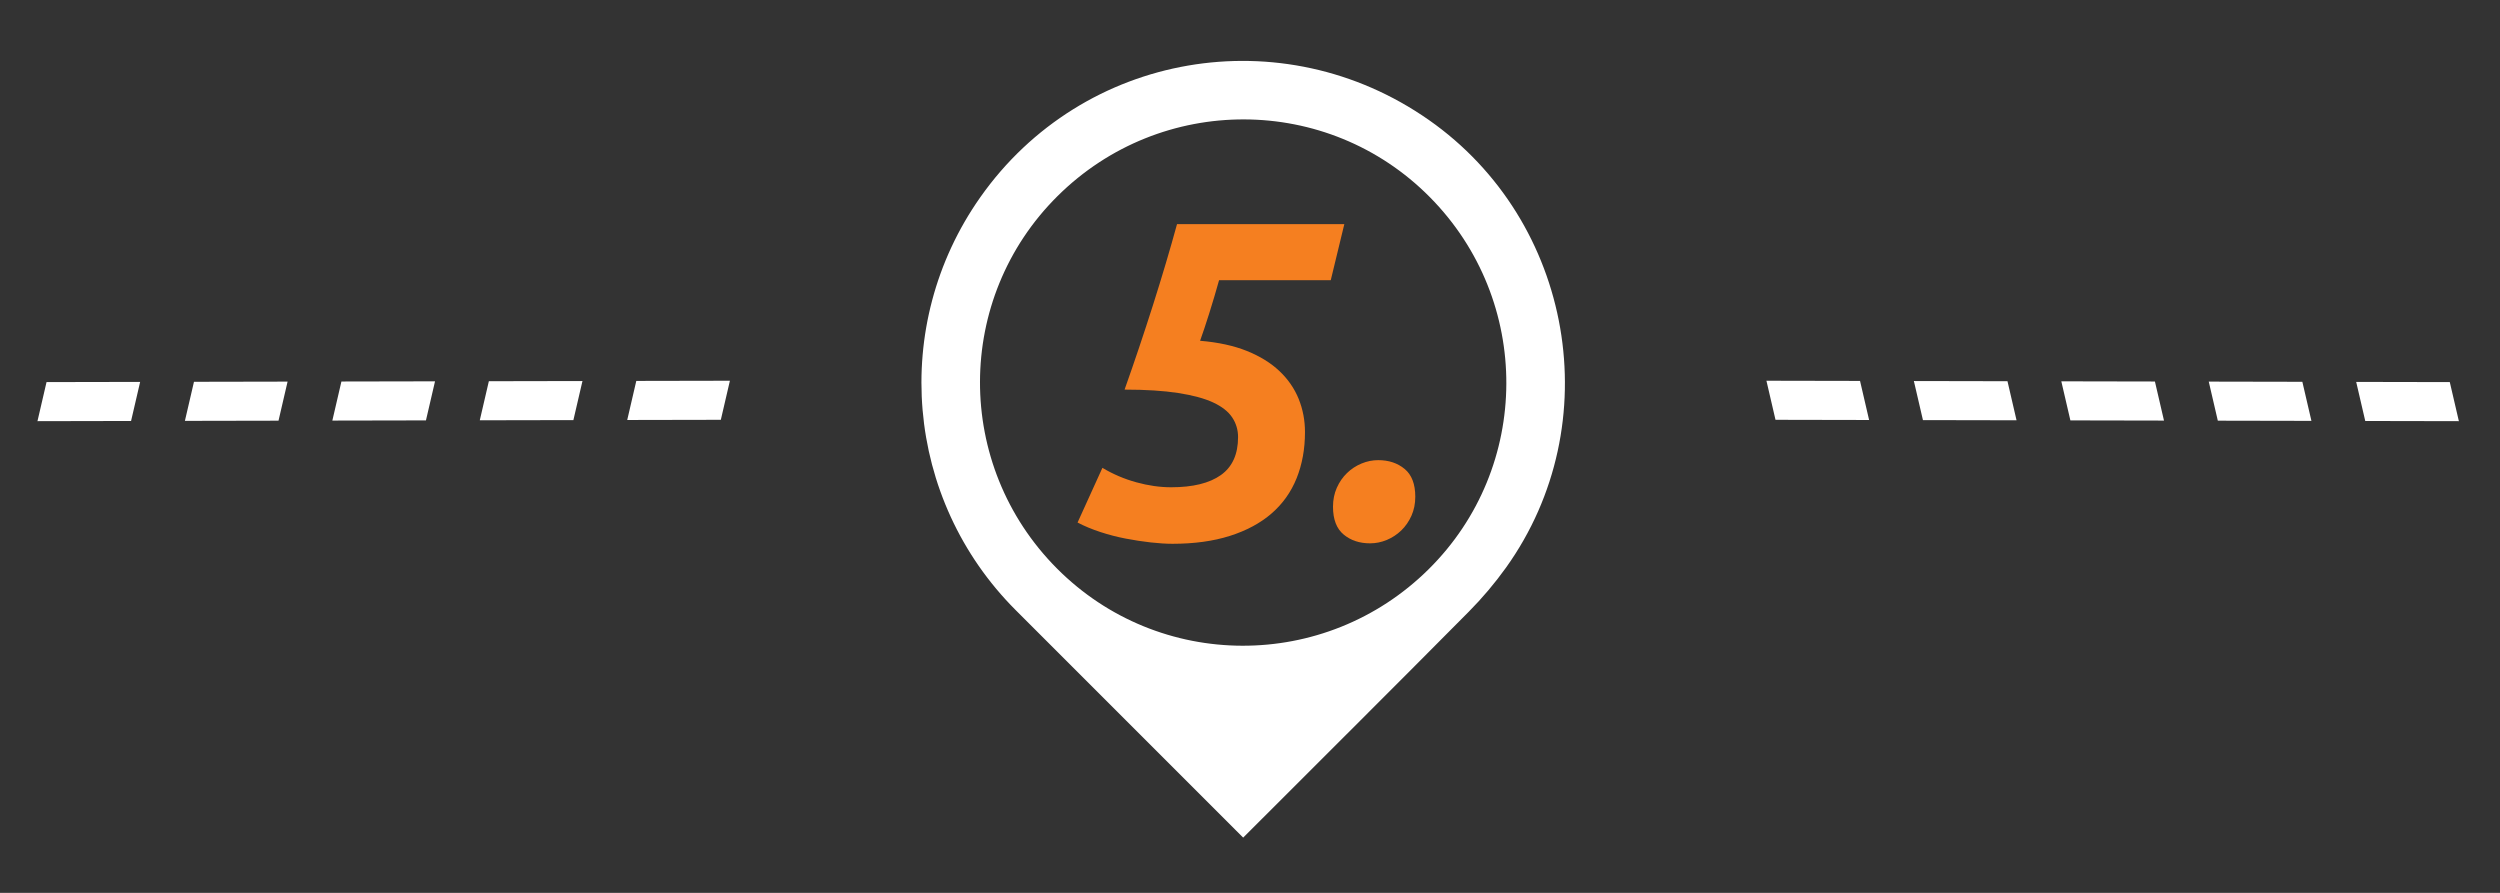 <?xml version="1.0" encoding="iso-8859-1"?>
<!-- Generator: Adobe Illustrator 16.0.0, SVG Export Plug-In . SVG Version: 6.00 Build 0)  -->
<!DOCTYPE svg PUBLIC "-//W3C//DTD SVG 1.1//EN" "http://www.w3.org/Graphics/SVG/1.1/DTD/svg11.dtd">
<svg version="1.1" id="Layer_1" xmlns="http://www.w3.org/2000/svg" xmlns:xlink="http://www.w3.org/1999/xlink" x="0px" y="0px"
	 width="420px" height="150px" viewBox="0 0 420 150" style="enable-background:new 0 0 420 150;" xml:space="preserve">
<rect x="0" y="0" width="420" height="150" fill="#333333" stroke="none"/>
<g>
	<path style="fill-rule:evenodd;clip-rule:evenodd;fill:#FFFFFF;" d="M208.853,140.719c-0.492-0.494-0.854-0.854-1.215-1.214
		c-12.335-12.336-24.674-24.669-37.006-37.008c-18.606-18.62-21.104-47.827-5.939-69.362c17.205-24.432,50.722-30.212,75.337-12.993
		c24.314,17.01,30.23,51.115,12.984,75.214c-1.878,2.622-3.991,5.121-6.262,7.413c-12.147,12.257-24.379,24.432-36.582,36.634
		C209.776,139.797,209.382,140.19,208.853,140.719z M177.546,95.483c17.167,17.265,45.074,17.343,62.441,0.172
		c17.349-17.152,17.45-45.145,0.223-62.541c-17.166-17.338-45.171-17.414-62.541-0.173
		C160.344,50.139,160.289,78.128,177.546,95.483z"/>
	<g>
		<path style="fill:#F57F20;" d="M185.206,78.596c1.772,1.062,3.671,1.874,5.697,2.431c2.025,0.558,3.975,0.835,5.849,0.835
			c3.646,0,6.431-0.684,8.356-2.051c1.924-1.367,2.886-3.494,2.886-6.381c0-1.215-0.33-2.316-0.987-3.304
			c-0.659-0.987-1.722-1.823-3.19-2.507c-1.469-0.684-3.431-1.216-5.887-1.595c-2.457-0.38-5.458-0.57-9.001-0.57
			c1.671-4.709,3.267-9.457,4.786-14.242s2.86-9.305,4.026-13.559h28.105l-2.279,9.419h-18.762
			c-0.507,1.823-1.051,3.659-1.633,5.507c-0.583,1.85-1.102,3.406-1.557,4.672c3.038,0.254,5.659,0.823,7.862,1.709
			c2.201,0.887,4.025,2.013,5.469,3.38s2.518,2.925,3.229,4.672c0.707,1.747,1.062,3.607,1.062,5.583
			c0,2.836-0.469,5.419-1.404,7.748c-0.938,2.329-2.344,4.305-4.217,5.925c-1.873,1.621-4.203,2.874-6.988,3.76
			c-2.786,0.885-6.001,1.329-9.647,1.329c-1.063,0-2.279-0.076-3.646-0.228c-1.367-0.152-2.772-0.368-4.216-0.646
			c-1.443-0.277-2.861-0.646-4.253-1.101c-1.394-0.456-2.672-0.988-3.836-1.596L185.206,78.596z"/>
		<path style="fill:#F57F20;" d="M231.54,77.304c1.772,0,3.253,0.494,4.443,1.481c1.189,0.987,1.785,2.545,1.785,4.672
			c0,1.165-0.216,2.229-0.646,3.189c-0.431,0.963-1,1.785-1.709,2.469c-0.71,0.684-1.52,1.216-2.431,1.596s-1.849,0.569-2.811,0.569
			c-1.773,0-3.254-0.493-4.443-1.481c-1.19-0.987-1.785-2.544-1.785-4.671c0-1.164,0.215-2.228,0.646-3.19
			c0.43-0.961,0.999-1.785,1.709-2.469c0.709-0.684,1.52-1.216,2.431-1.595C229.642,77.494,230.578,77.304,231.54,77.304z"/>
	</g>
</g>
<g>
	<path style="fill:#FFFFFF;" d="M7.818,64.191l15.726-0.031l-1.524,6.564L6.294,70.756L7.818,64.191z"/>
	<path style="fill:#FFFFFF;" d="M32.588,64.142l15.726-0.031l-1.524,6.564l-15.726,0.031L32.588,64.142z"/>
	<path style="fill:#FFFFFF;" d="M57.358,64.093l15.726-0.031l-1.524,6.564l-15.726,0.031L57.358,64.093z"/>
	<path style="fill:#FFFFFF;" d="M82.128,64.044l15.726-0.031l-1.524,6.564l-15.726,0.031L82.128,64.044z"/>
	<path style="fill:#FFFFFF;" d="M106.898,63.994l15.726-0.031l-1.524,6.564l-15.726,0.031L106.898,63.994z"/>
</g>
<g>
	<path style="fill:#FFFFFF;" d="M413.09,70.756l-15.727-0.031l-1.523-6.564l15.726,0.031L413.09,70.756z"/>
	<path style="fill:#FFFFFF;" d="M388.319,70.706l-15.726-0.031l-1.523-6.564l15.725,0.031L388.319,70.706z"/>
	<path style="fill:#FFFFFF;" d="M363.55,70.657l-15.726-0.031l-1.523-6.564l15.725,0.031L363.55,70.657z"/>
	<path style="fill:#FFFFFF;" d="M338.779,70.608l-15.725-0.031l-1.524-6.564l15.726,0.031L338.779,70.608z"/>
	<path style="fill:#FFFFFF;" d="M314.01,70.559l-15.726-0.031l-1.524-6.564l15.727,0.031L314.01,70.559z"/>
</g>
</svg>
